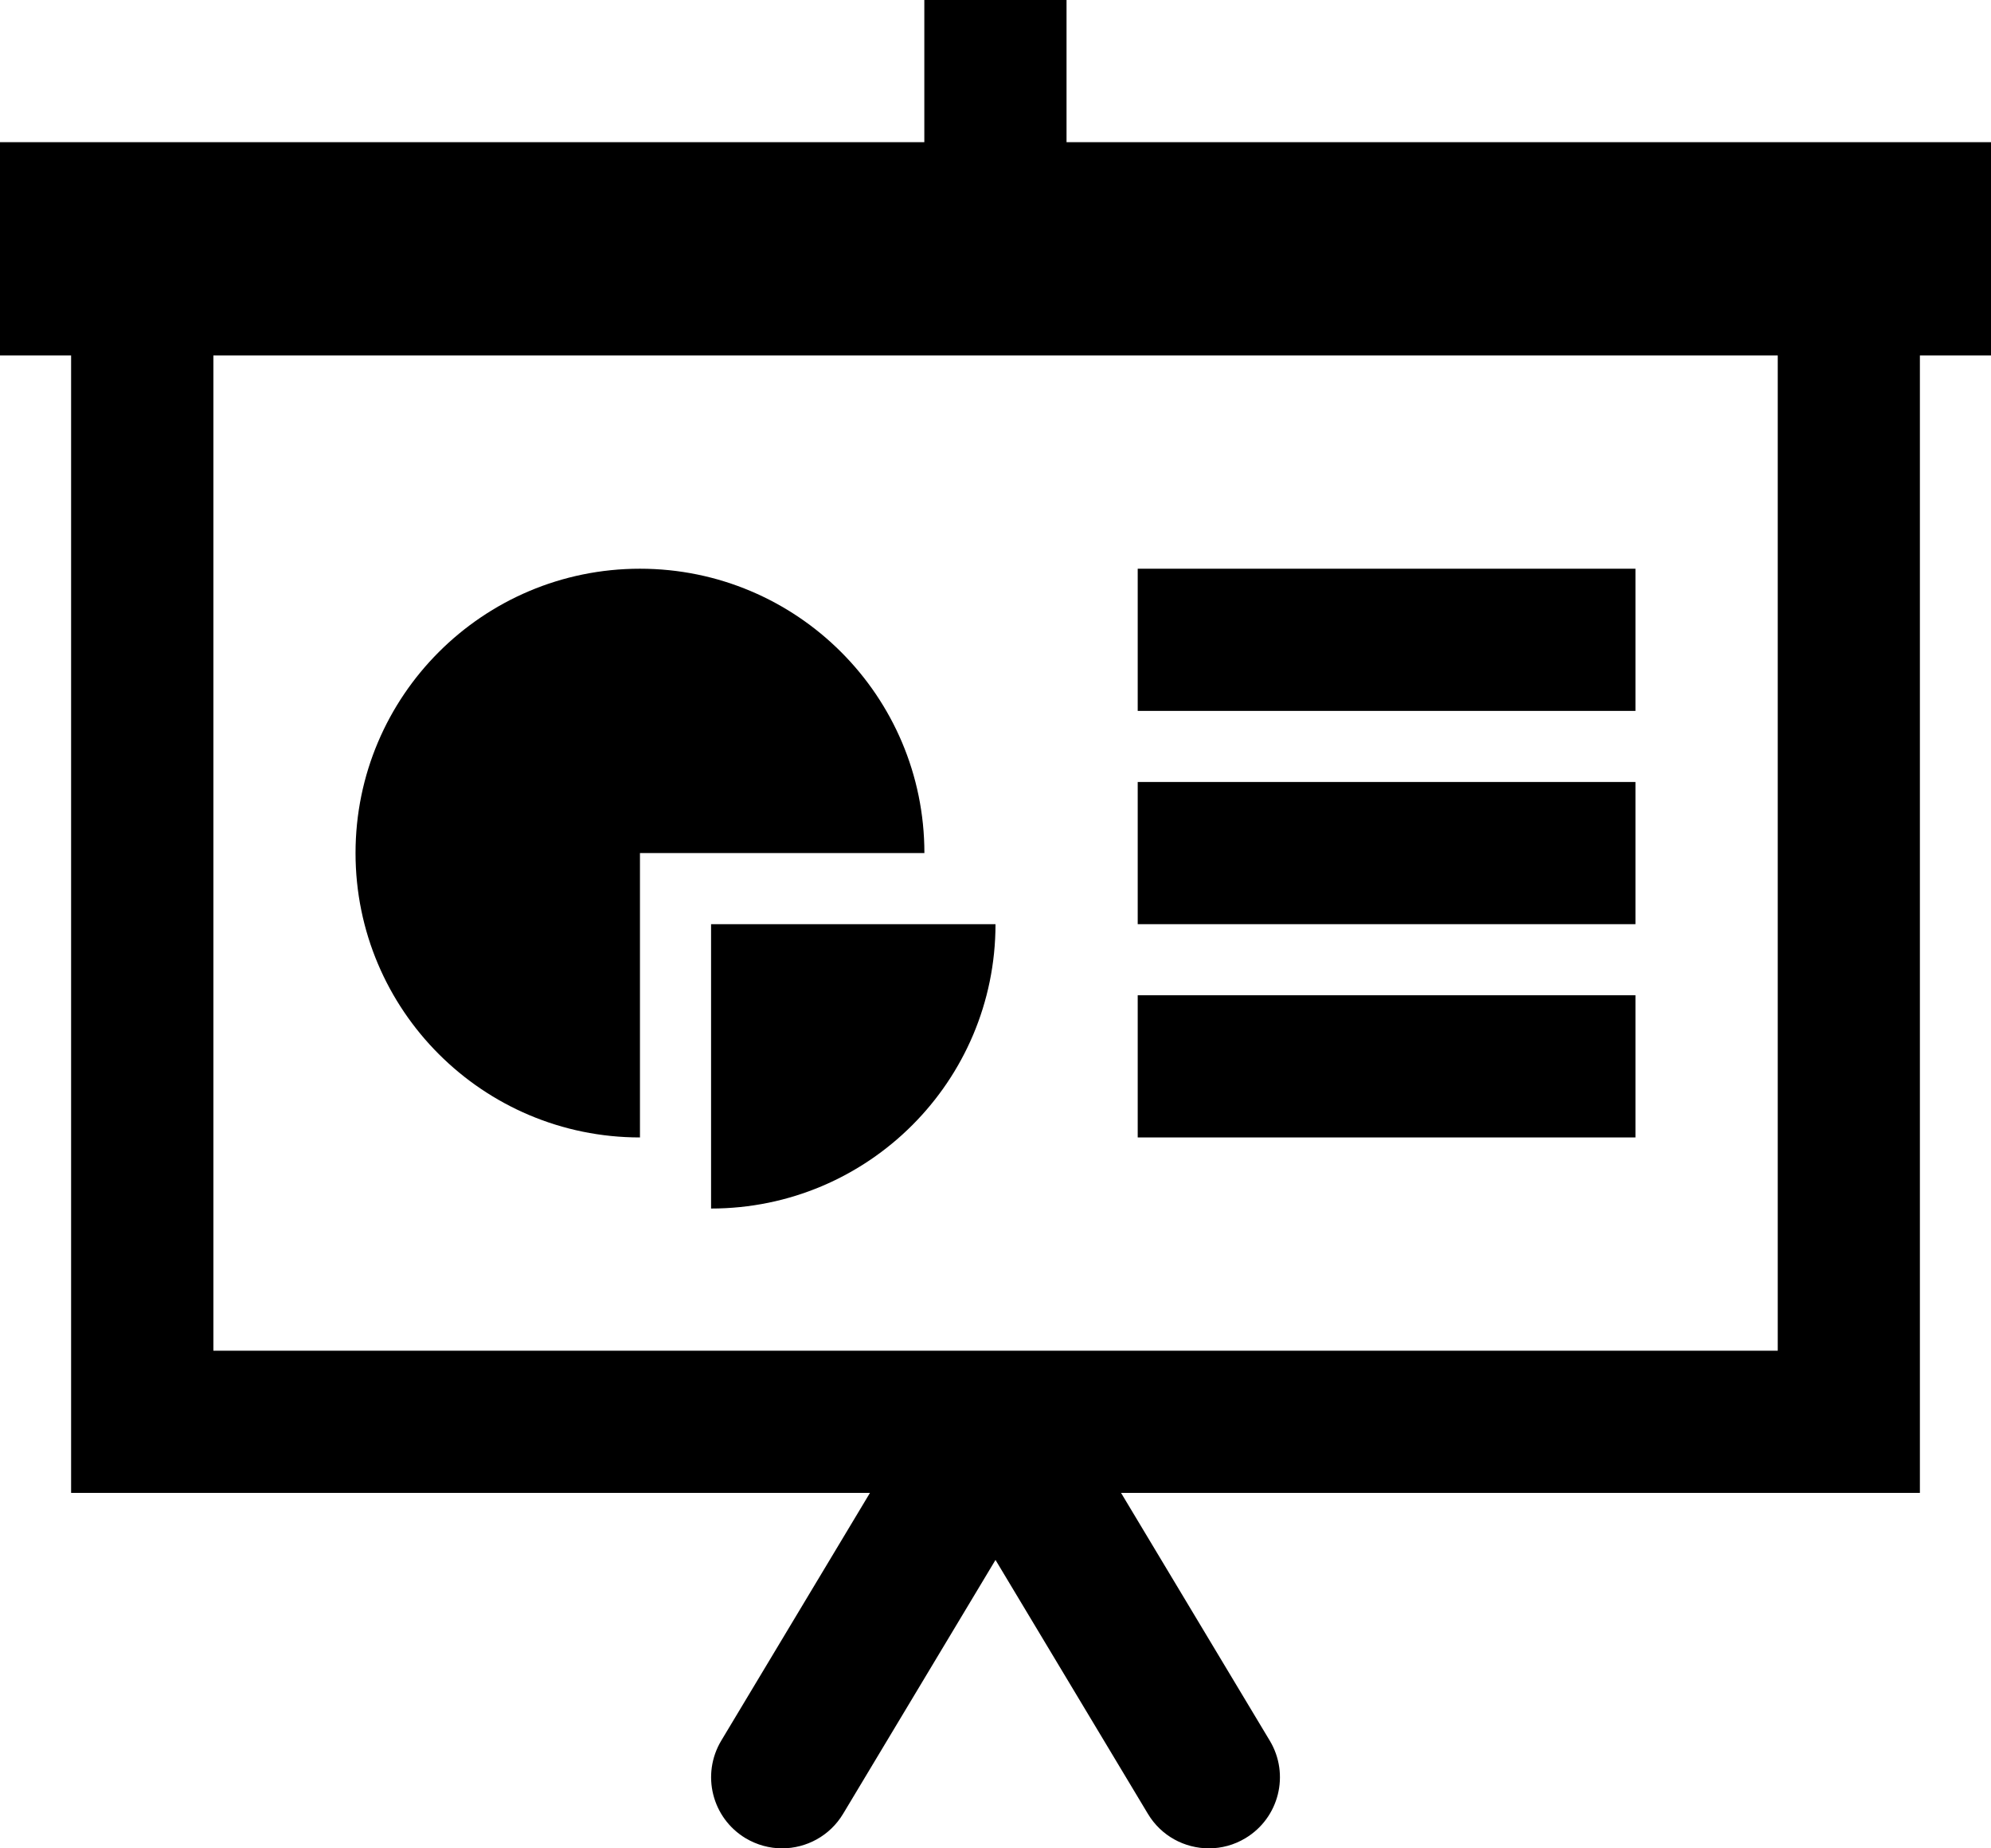 <?xml version="1.0" encoding="iso-8859-1"?>
<!-- Generator: Adobe Illustrator 16.0.4, SVG Export Plug-In . SVG Version: 6.00 Build 0)  -->
<!DOCTYPE svg PUBLIC "-//W3C//DTD SVG 1.1//EN" "http://www.w3.org/Graphics/SVG/1.1/DTD/svg11.dtd">
<svg version="1.1" id="Layer_1" xmlns="http://www.w3.org/2000/svg" xmlns:xlink="http://www.w3.org/1999/xlink" x="0px" y="0px"
	 width="28px" height="26px" viewBox="0 0 28 26" style="enable-background:new 0 0 28 26;" xml:space="preserve">
<rect x="12.999" width="2" height="3"/>
<path d="M13,12c0-2.209-1.791-4-4-4s-4,1.791-4,4s1.791,4,4,4v-4H13z"/>
<path d="M14,13h-4v4C12.209,17,14,15.209,14,13z"/>
<rect x="16" y="8" width="7" height="2"/>
<rect x="16" y="11" width="7" height="2"/>
<rect x="16" y="14" width="7" height="2"/>
<path d="M17.857,24.485l-3-4.999c-0.008-0.014-0.021-0.02-0.028-0.032c-0.037-0.057-0.088-0.101-0.137-0.149
	c-0.047-0.047-0.09-0.096-0.145-0.133c-0.014-0.008-0.02-0.021-0.033-0.029c-0.041-0.024-0.087-0.027-0.13-0.046
	c-0.064-0.028-0.126-0.056-0.194-0.069c-0.066-0.013-0.129-0.011-0.193-0.01c-0.062,0-0.123-0.003-0.186,0.01
	c-0.071,0.014-0.137,0.043-0.203,0.072c-0.041,0.018-0.084,0.02-0.123,0.043c-0.013,0.008-0.019,0.021-0.031,0.028
	c-0.057,0.038-0.102,0.089-0.151,0.139c-0.046,0.047-0.095,0.089-0.13,0.144c-0.009,0.012-0.022,0.02-0.03,0.032l-3,4.999
	c-0.284,0.475-0.131,1.088,0.343,1.373C10.646,25.953,10.823,26,10.999,26c0.34,0,0.671-0.174,0.858-0.486L14,21.943l2.143,3.571
	C16.33,25.827,16.661,26,17.001,26c0.176,0,0.353-0.046,0.514-0.143C17.988,25.573,18.142,24.959,17.857,24.485z"/>
<path d="M28,2H0v3h1v16h26V5h1V2z M25.001,19h-22V5h22V19z"/>
<g>
</g>
<g>
</g>
<g>
</g>
<g>
</g>
<g>
</g>
<g>
</g>
<g>
</g>
<g>
</g>
<g>
</g>
<g>
</g>
<g>
</g>
<g>
</g>
<g>
</g>
<g>
</g>
<g>
</g>
</svg>
